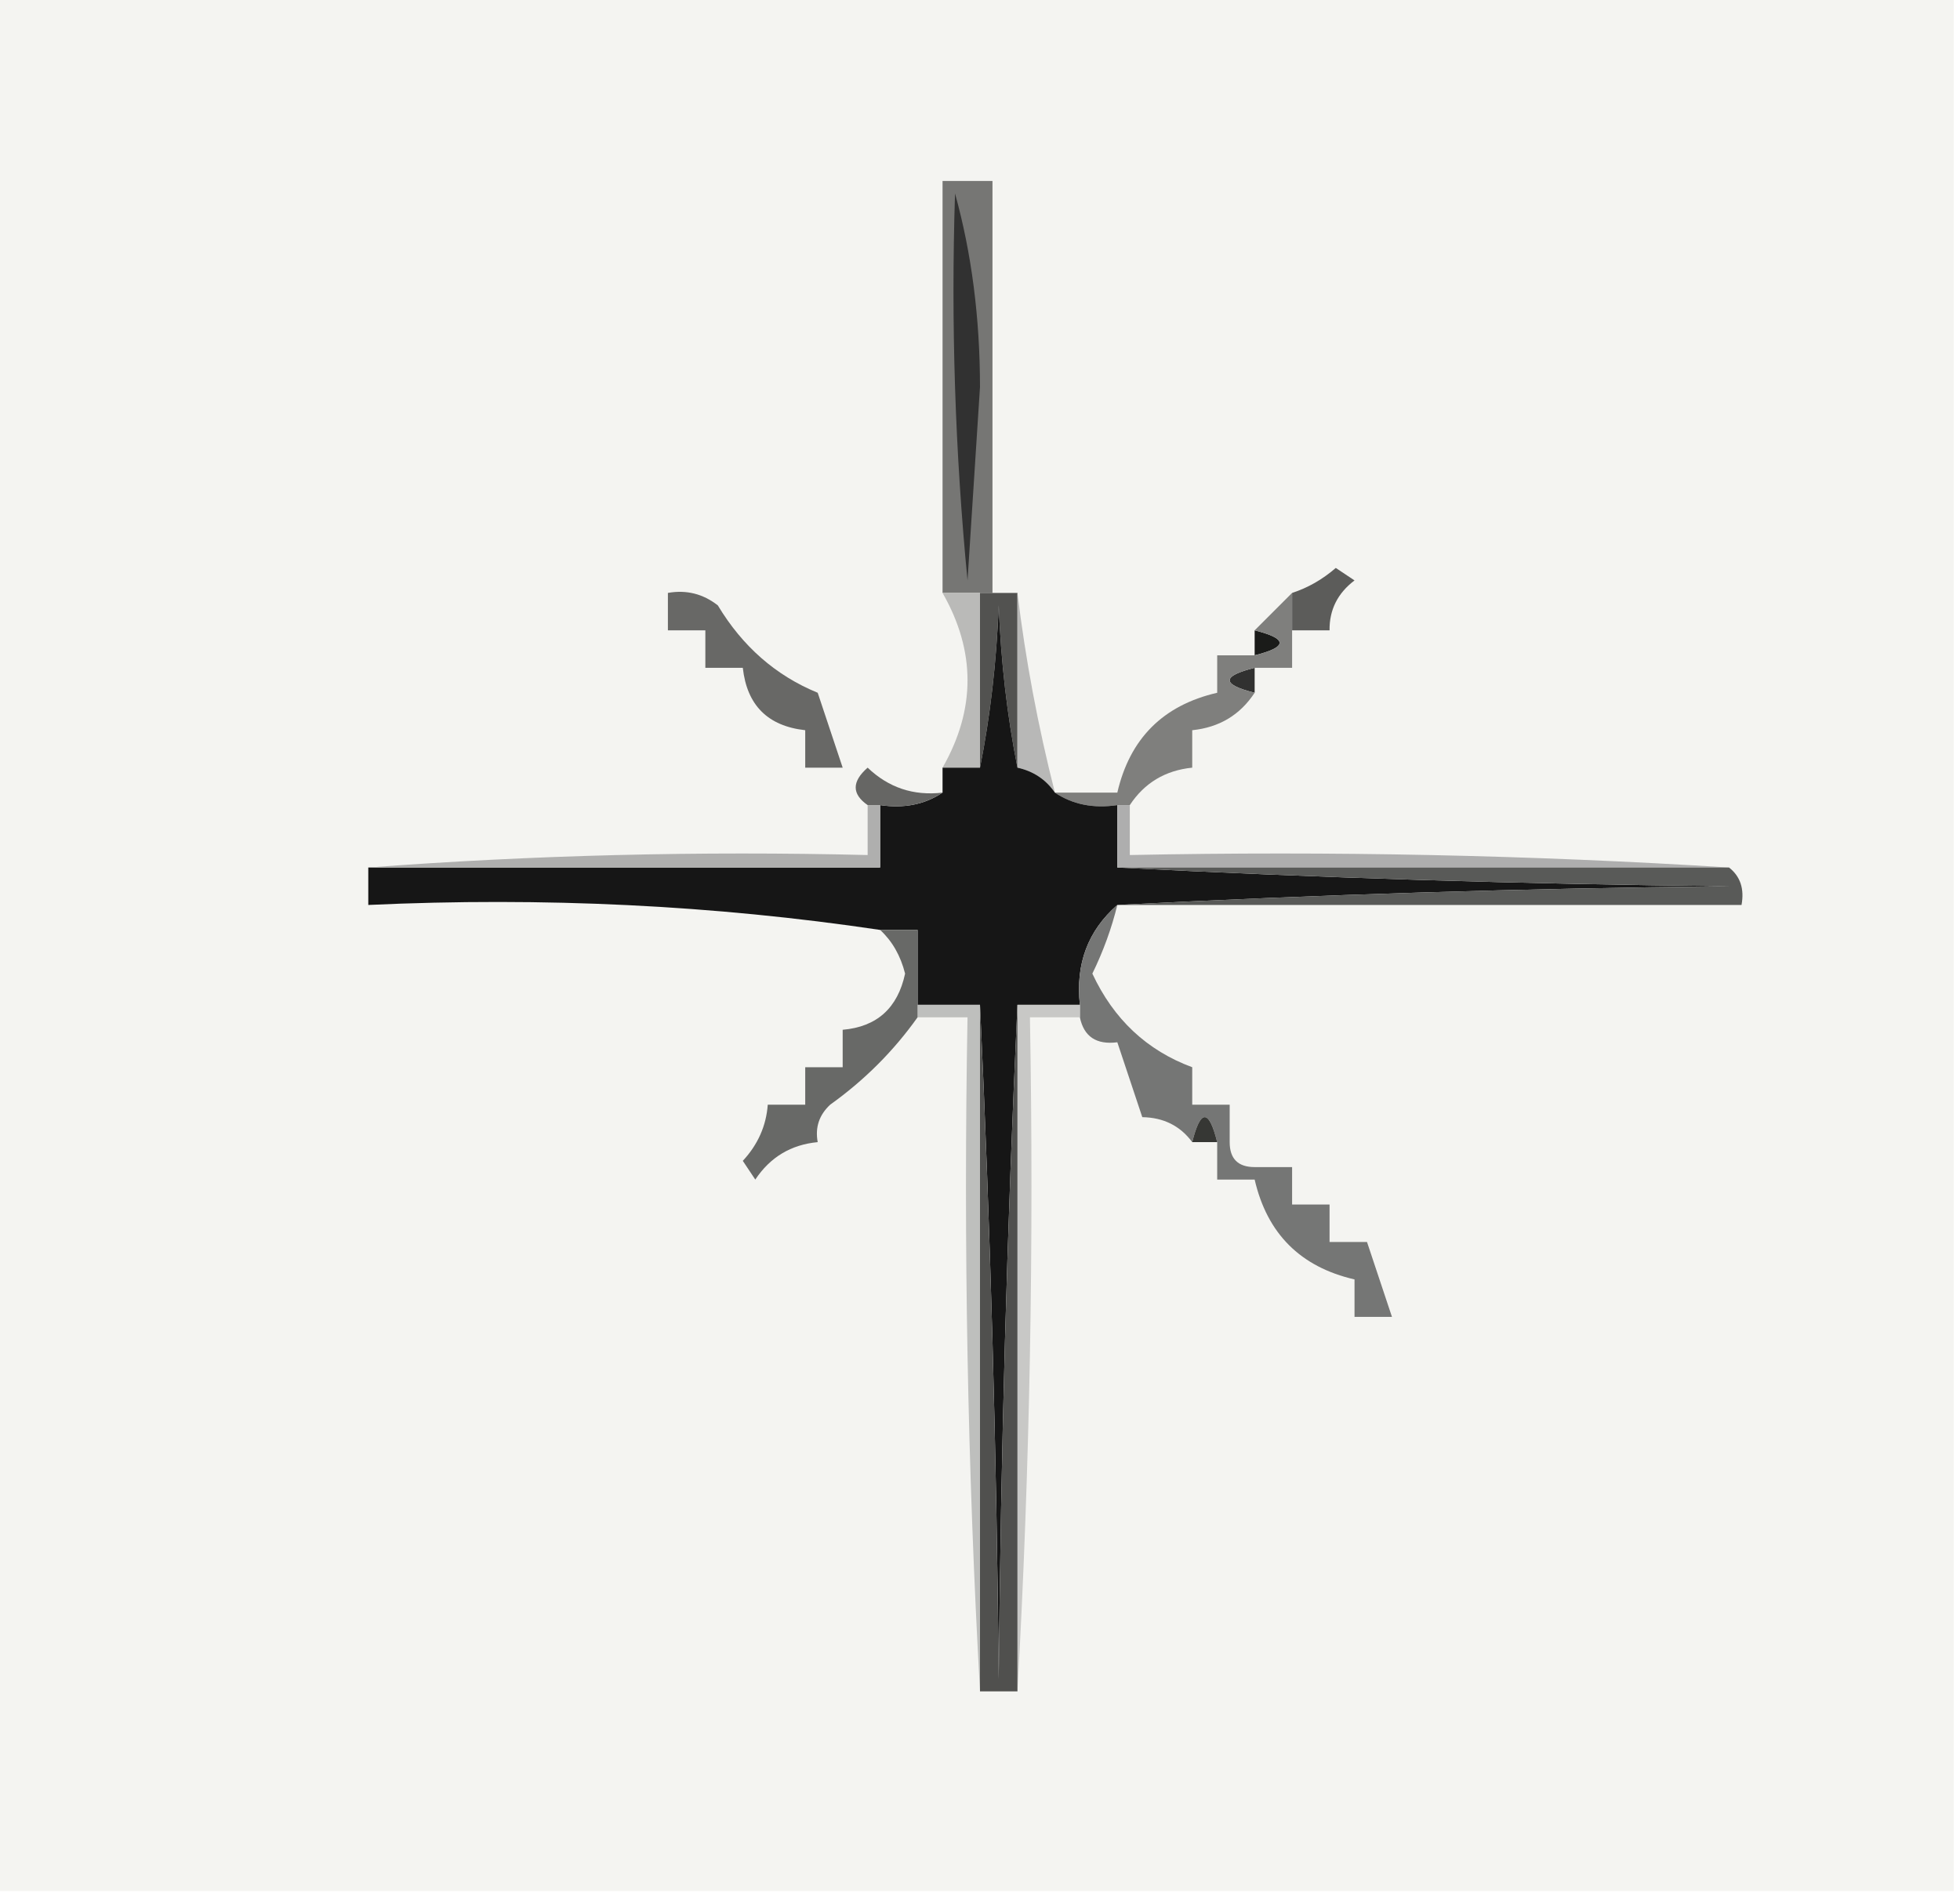<?xml version="1.0" encoding="UTF-8"?>
<!DOCTYPE svg PUBLIC "-//W3C//DTD SVG 1.1//EN" "http://www.w3.org/Graphics/SVG/1.1/DTD/svg11.dtd">
<svg xmlns="http://www.w3.org/2000/svg" version="1.1" width="157px" height="152px" style="shape-rendering:geometricPrecision; text-rendering:geometricPrecision; image-rendering:optimizeQuality; fill-rule:evenodd; clip-rule:evenodd" xmlns:xlink="http://www.w3.org/1999/xlink">
<g><path style="opacity:1" fill="#f4f4f1" d="M -0.5,-0.5 C 51.833,-0.5 104.167,-0.5 156.5,-0.5C 156.5,50.167 156.5,100.833 156.5,151.5C 104.167,151.5 51.833,151.5 -0.5,151.5C -0.5,100.833 -0.5,50.167 -0.5,-0.5 Z"/></g>
<g><path style="opacity:1" fill="#767674" d="M 79.5,47.5 C 79.167,47.5 78.833,47.5 78.5,47.5C 77.5,47.5 76.5,47.5 75.5,47.5C 75.5,36.5 75.5,25.5 75.5,14.5C 76.833,14.5 78.167,14.5 79.5,14.5C 79.5,25.5 79.5,36.5 79.5,47.5 Z"/></g>
<g><path style="opacity:1" fill="#313131" d="M 76.5,15.5 C 77.828,20.288 78.495,25.454 78.5,31C 78.167,36.167 77.833,41.333 77.5,46.5C 76.501,36.188 76.168,25.855 76.5,15.5 Z"/></g>
<g><path style="opacity:1" fill="#525250" d="M 78.5,47.5 C 78.833,47.5 79.167,47.5 79.5,47.5C 80.167,47.5 80.833,47.5 81.5,47.5C 81.5,52.167 81.5,56.833 81.5,61.5C 80.675,57.353 80.175,53.02 80,48.5C 79.825,53.02 79.325,57.353 78.5,61.5C 78.5,56.833 78.5,52.167 78.5,47.5 Z"/></g>
<g><path style="opacity:1" fill="#5c5c5a" d="M 103.5,50.5 C 103.5,49.5 103.5,48.5 103.5,47.5C 104.756,47.096 105.923,46.429 107,45.5C 107.5,45.833 108,46.167 108.5,46.5C 107.147,47.524 106.48,48.857 106.5,50.5C 105.5,50.5 104.5,50.5 103.5,50.5 Z"/></g>
<g><path style="opacity:1" fill="#babab8" d="M 75.5,47.5 C 76.5,47.5 77.5,47.5 78.5,47.5C 78.5,52.167 78.5,56.833 78.5,61.5C 77.5,61.5 76.5,61.5 75.5,61.5C 78.167,56.833 78.167,52.167 75.5,47.5 Z"/></g>
<g><path style="opacity:1" fill="#1a1b19" d="M 100.5,50.5 C 103.167,51.167 103.167,51.833 100.5,52.5C 100.5,51.833 100.5,51.167 100.5,50.5 Z"/></g>
<g><path style="opacity:1" fill="#686866" d="M 53.5,47.5 C 54.978,47.238 56.311,47.571 57.5,48.5C 59.481,51.793 62.148,54.127 65.5,55.5C 66.167,57.5 66.833,59.5 67.5,61.5C 66.5,61.5 65.5,61.5 64.5,61.5C 64.5,60.5 64.5,59.5 64.5,58.5C 61.5,58.167 59.833,56.5 59.5,53.5C 58.5,53.5 57.5,53.5 56.5,53.5C 56.5,52.5 56.5,51.5 56.5,50.5C 55.5,50.5 54.5,50.5 53.5,50.5C 53.5,49.5 53.5,48.5 53.5,47.5 Z"/></g>
<g><path style="opacity:1" fill="#313130" d="M 100.5,53.5 C 100.5,54.167 100.5,54.833 100.5,55.5C 97.833,54.833 97.833,54.167 100.5,53.5 Z"/></g>
<g><path style="opacity:1" fill="#7f7f7d" d="M 103.5,47.5 C 103.5,48.5 103.5,49.5 103.5,50.5C 103.5,51.5 103.5,52.5 103.5,53.5C 102.5,53.5 101.5,53.5 100.5,53.5C 97.833,54.167 97.833,54.833 100.5,55.5C 99.33,57.279 97.664,58.279 95.5,58.5C 95.5,59.5 95.5,60.5 95.5,61.5C 93.336,61.721 91.67,62.721 90.5,64.5C 90.167,64.5 89.833,64.5 89.5,64.5C 87.585,64.784 85.919,64.451 84.5,63.5C 86.167,63.5 87.833,63.5 89.5,63.5C 90.5,59.167 93.167,56.5 97.5,55.5C 97.5,54.5 97.5,53.5 97.5,52.5C 98.5,52.5 99.5,52.5 100.5,52.5C 103.167,51.833 103.167,51.167 100.5,50.5C 101.5,49.5 102.5,48.5 103.5,47.5 Z"/></g>
<g><path style="opacity:1" fill="#b8b8b7" d="M 81.5,47.5 C 82.14,52.808 83.14,58.141 84.5,63.5C 83.778,62.449 82.778,61.782 81.5,61.5C 81.5,56.833 81.5,52.167 81.5,47.5 Z"/></g>
<g><path style="opacity:1" fill="#161616" d="M 81.5,61.5 C 82.778,61.782 83.778,62.449 84.5,63.5C 85.919,64.451 87.585,64.784 89.5,64.5C 89.5,66.167 89.5,67.833 89.5,69.5C 105.662,70.332 121.995,70.832 138.5,71C 121.995,71.168 105.662,71.668 89.5,72.5C 87.144,74.557 86.144,77.224 86.5,80.5C 84.833,80.5 83.167,80.5 81.5,80.5C 80.668,98.329 80.168,116.329 80,134.5C 79.832,116.329 79.332,98.329 78.5,80.5C 76.833,80.5 75.167,80.5 73.5,80.5C 73.5,78.5 73.5,76.5 73.5,74.5C 72.5,74.5 71.5,74.5 70.5,74.5C 57.208,72.518 43.541,71.851 29.5,72.5C 29.5,71.5 29.5,70.5 29.5,69.5C 43.167,69.5 56.833,69.5 70.5,69.5C 70.5,67.833 70.5,66.167 70.5,64.5C 72.415,64.784 74.081,64.451 75.5,63.5C 75.5,62.833 75.5,62.167 75.5,61.5C 76.5,61.5 77.5,61.5 78.5,61.5C 79.325,57.353 79.825,53.02 80,48.5C 80.175,53.02 80.675,57.353 81.5,61.5 Z"/></g>
<g><path style="opacity:1" fill="#666664" d="M 75.5,63.5 C 74.081,64.451 72.415,64.784 70.5,64.5C 70.167,64.5 69.833,64.5 69.5,64.5C 68.224,63.614 68.224,62.614 69.5,61.5C 71.179,63.105 73.179,63.771 75.5,63.5 Z"/></g>
<g><path style="opacity:1" fill="#afafae" d="M 69.5,64.5 C 69.833,64.5 70.167,64.5 70.5,64.5C 70.5,66.167 70.5,67.833 70.5,69.5C 56.833,69.5 43.167,69.5 29.5,69.5C 42.656,68.504 55.989,68.171 69.5,68.5C 69.5,67.167 69.5,65.833 69.5,64.5 Z"/></g>
<g><path style="opacity:1" fill="#aeaeae" d="M 89.5,64.5 C 89.833,64.5 90.167,64.5 90.5,64.5C 90.5,65.833 90.5,67.167 90.5,68.5C 106.675,68.17 122.675,68.504 138.5,69.5C 122.167,69.5 105.833,69.5 89.5,69.5C 89.5,67.833 89.5,66.167 89.5,64.5 Z"/></g>
<g><path style="opacity:1" fill="#595a58" d="M 89.5,69.5 C 105.833,69.5 122.167,69.5 138.5,69.5C 139.404,70.209 139.737,71.209 139.5,72.5C 122.833,72.5 106.167,72.5 89.5,72.5C 105.662,71.668 121.995,71.168 138.5,71C 121.995,70.832 105.662,70.332 89.5,69.5 Z"/></g>
<g><path style="opacity:1" fill="#bebfbd" d="M 73.5,81.5 C 73.5,81.167 73.5,80.833 73.5,80.5C 75.167,80.5 76.833,80.5 78.5,80.5C 78.5,98.833 78.5,117.167 78.5,135.5C 77.503,117.674 77.17,99.674 77.5,81.5C 76.167,81.5 74.833,81.5 73.5,81.5 Z"/></g>
<g><path style="opacity:1" fill="#757675" d="M 89.5,72.5 C 89.045,74.367 88.378,76.2 87.5,78C 89.204,81.659 91.871,84.159 95.5,85.5C 95.5,86.5 95.5,87.5 95.5,88.5C 96.5,88.5 97.5,88.5 98.5,88.5C 98.5,89.5 98.5,90.5 98.5,91.5C 98.5,92.833 99.167,93.5 100.5,93.5C 101.5,93.5 102.5,93.5 103.5,93.5C 103.5,94.5 103.5,95.5 103.5,96.5C 104.5,96.5 105.5,96.5 106.5,96.5C 106.5,97.5 106.5,98.5 106.5,99.5C 107.5,99.5 108.5,99.5 109.5,99.5C 110.167,101.5 110.833,103.5 111.5,105.5C 110.5,105.5 109.5,105.5 108.5,105.5C 108.5,104.5 108.5,103.5 108.5,102.5C 104.167,101.5 101.5,98.833 100.5,94.5C 99.5,94.5 98.5,94.5 97.5,94.5C 97.5,93.5 97.5,92.5 97.5,91.5C 96.833,88.833 96.167,88.833 95.5,91.5C 94.533,90.194 93.199,89.527 91.5,89.5C 90.833,87.5 90.167,85.5 89.5,83.5C 87.821,83.715 86.821,83.048 86.5,81.5C 86.5,81.167 86.5,80.833 86.5,80.5C 86.144,77.224 87.144,74.557 89.5,72.5 Z"/></g>
<g><path style="opacity:1" fill="#686967" d="M 70.5,74.5 C 71.5,74.5 72.5,74.5 73.5,74.5C 73.5,76.5 73.5,78.5 73.5,80.5C 73.5,80.833 73.5,81.167 73.5,81.5C 71.581,84.2 69.248,86.533 66.5,88.5C 65.614,89.325 65.281,90.325 65.5,91.5C 63.362,91.703 61.695,92.703 60.5,94.5C 60.167,94 59.833,93.5 59.5,93C 60.707,91.7 61.374,90.2 61.5,88.5C 62.5,88.5 63.5,88.5 64.5,88.5C 64.5,87.5 64.5,86.5 64.5,85.5C 65.5,85.5 66.5,85.5 67.5,85.5C 67.5,84.5 67.5,83.5 67.5,82.5C 70.24,82.263 71.907,80.763 72.5,78C 72.138,76.566 71.472,75.399 70.5,74.5 Z"/></g>
<g><path style="opacity:1" fill="#363734" d="M 97.5,91.5 C 96.833,91.5 96.167,91.5 95.5,91.5C 96.167,88.833 96.833,88.833 97.5,91.5 Z"/></g>
<g><path style="opacity:1" fill="#1d1e1c" d="M 98.5,91.5 C 99.833,91.5 100.5,92.167 100.5,93.5C 100.5,92.167 99.833,91.5 98.5,91.5 Z"/></g>
<g><path style="opacity:1" fill="#c8c8c6" d="M 81.5,80.5 C 83.167,80.5 84.833,80.5 86.5,80.5C 86.5,80.833 86.5,81.167 86.5,81.5C 85.167,81.5 83.833,81.5 82.5,81.5C 82.83,99.674 82.497,117.674 81.5,135.5C 81.5,117.167 81.5,98.833 81.5,80.5 Z"/></g>
<g><path style="opacity:1" fill="#50504e" d="M 78.5,80.5 C 79.332,98.329 79.832,116.329 80,134.5C 80.168,116.329 80.668,98.329 81.5,80.5C 81.5,98.833 81.5,117.167 81.5,135.5C 80.5,135.5 79.5,135.5 78.5,135.5C 78.5,117.167 78.5,98.833 78.5,80.5 Z"/></g>
</svg>
